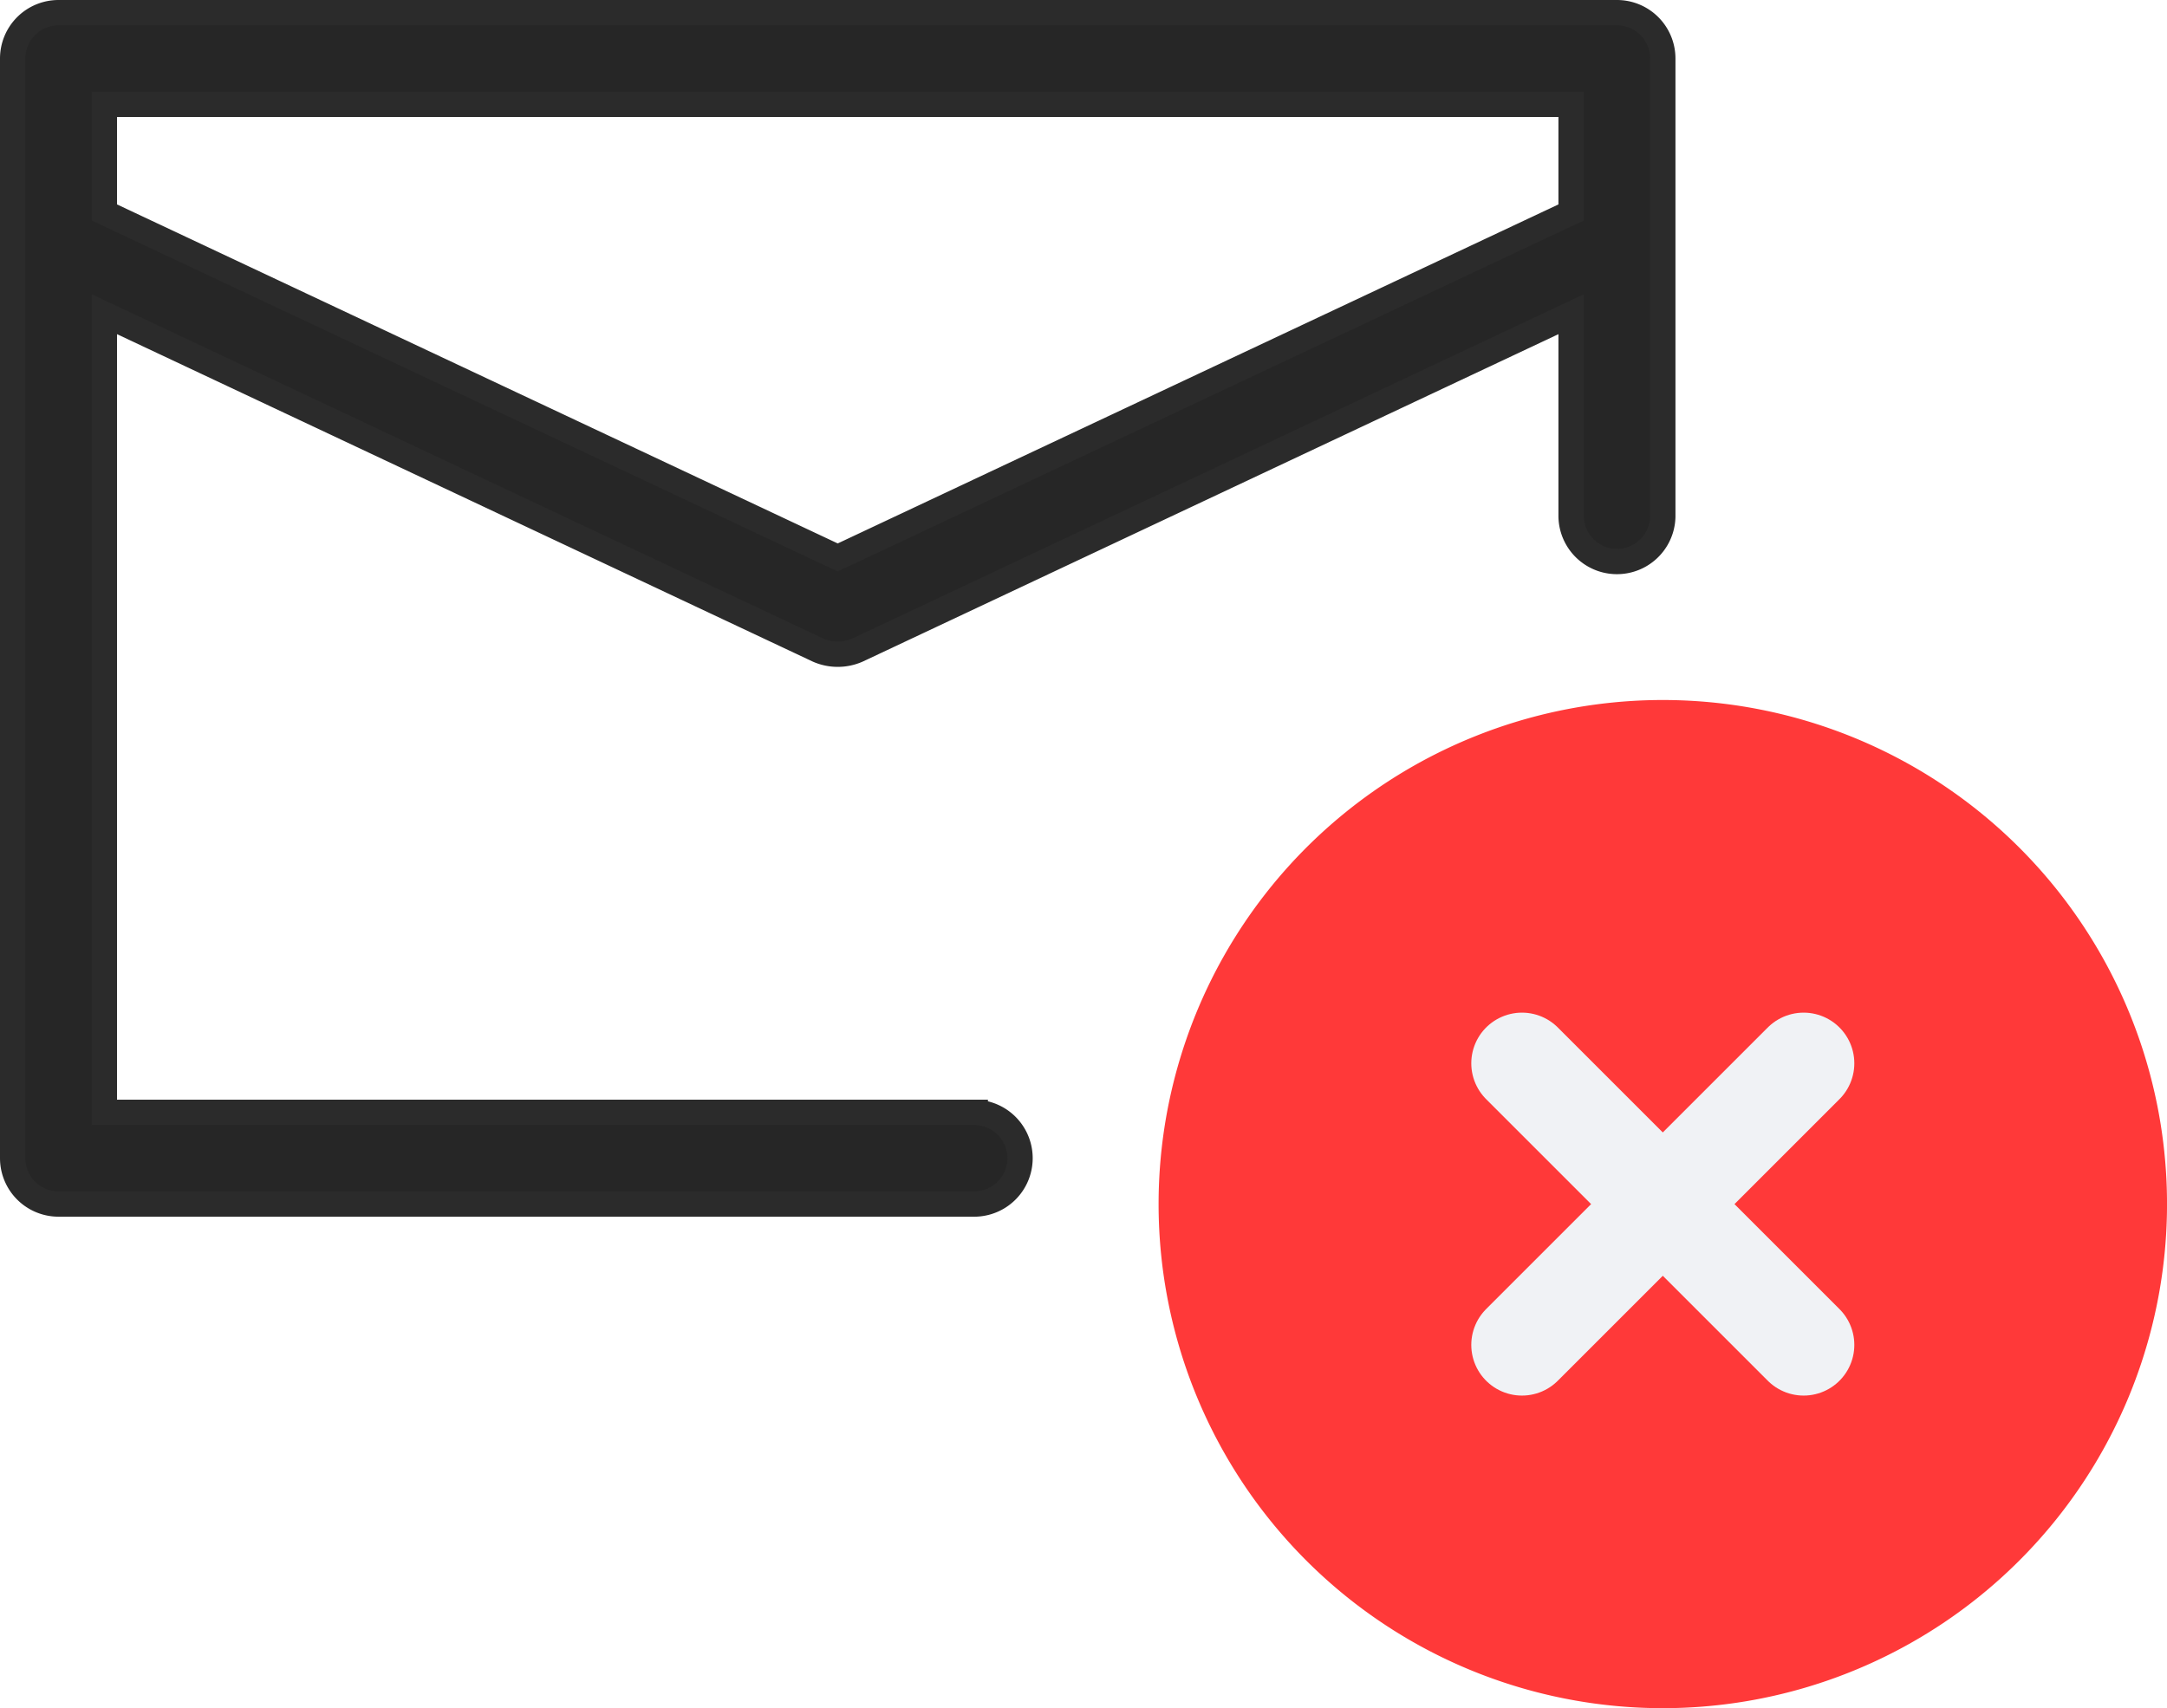 <svg xmlns="http://www.w3.org/2000/svg" width="85.5" height="67.415" viewBox="0 0 85.5 67.415"><defs><style>.a{fill:#ff3939;}.b{fill:none;stroke:#f0f2f5;stroke-linecap:round;stroke-width:4px;}.c{fill:#262626;stroke:#2b2b2b;}</style></defs><g transform="translate(-650 -301.5)"><g transform="translate(-55.5 129)"><g transform="translate(751.213 200.128)"><path class="a" d="M20.894,40.787A19.894,19.894,0,1,0,1,20.894,19.894,19.894,0,0,0,20.894,40.787Z" transform="translate(-1 -1)"/><line class="b" x2="11.113" y2="11.113" transform="translate(14.337 14.337)"/><line class="b" x1="11.113" y2="11.113" transform="translate(14.337 14.337)"/></g></g><path class="c" d="M39.979,51.4H5.617V19.9L33.776,33.156a1.935,1.935,0,0,0,1.555,0L63.489,19.9v7.994a1.809,1.809,0,0,0,3.617,0V9.809A1.809,1.809,0,0,0,65.3,8H3.809A1.809,1.809,0,0,0,2,9.809v43.4a1.809,1.809,0,0,0,1.809,1.809h36.17a1.809,1.809,0,0,0,0-3.617ZM63.489,11.617v4.268L34.553,29.5,5.617,15.885V11.617Z" transform="translate(648.5 294)"/></g></svg>
